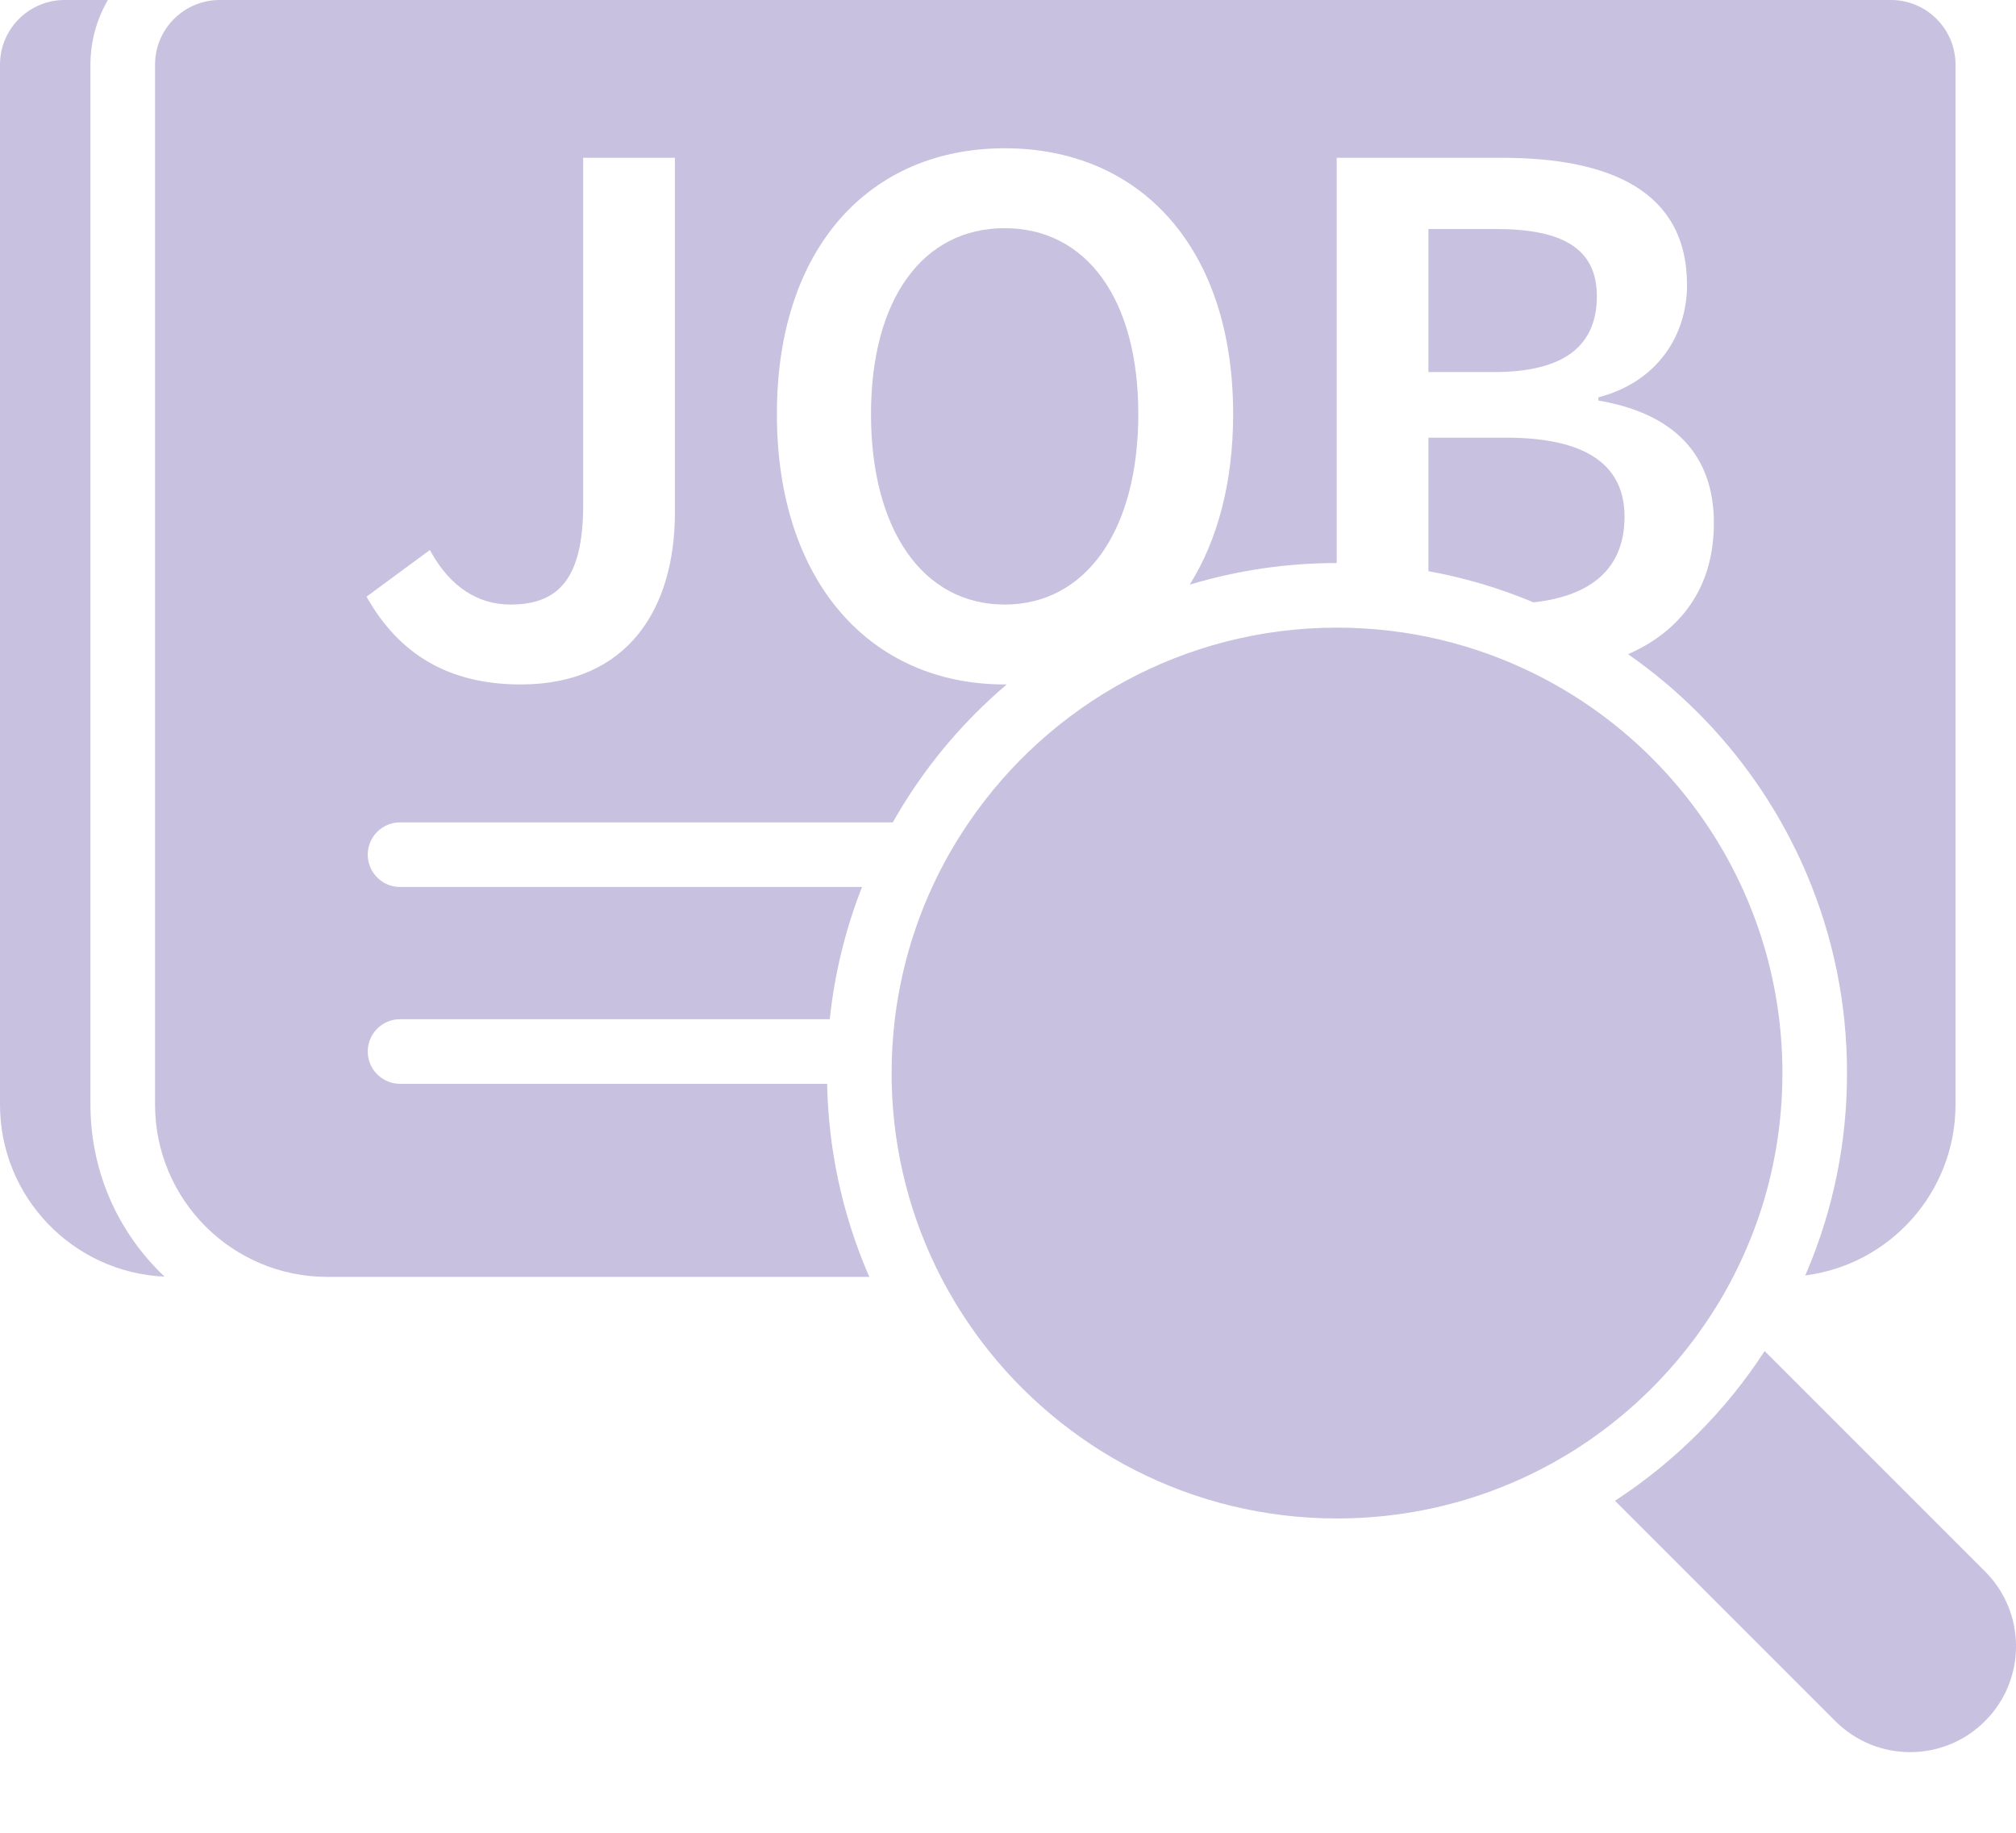 <svg width="22" height="20" viewBox="0 0 22 20" fill="none" xmlns="http://www.w3.org/2000/svg">
<path d="M1.796 13.931C1.779 13.915 1.762 13.899 1.745 13.882C1.256 13.393 0.987 12.744 0.987 12.053V0.705C0.987 0.448 1.057 0.208 1.177 0H0.705C0.316 0 0 0.316 0 0.705V12.053C0 13.064 0.797 13.887 1.796 13.931Z" fill="#C8C1DF"/>
<path d="M10.963 2.49C10.075 2.49 9.505 3.258 9.505 4.518C9.505 5.786 10.075 6.597 10.963 6.597C11.852 6.597 12.422 5.786 12.422 4.518C12.422 3.258 11.852 2.49 10.963 2.49Z" fill="#C8C1DF"/>
<path d="M15.588 6.233C15.981 6.304 16.364 6.418 16.735 6.573C17.374 6.503 17.728 6.196 17.728 5.639C17.728 5.053 17.279 4.776 16.434 4.776H15.588V6.233Z" fill="#C8C1DF"/>
<path d="M17.426 3.232C17.426 2.714 17.055 2.499 16.322 2.499H15.588V4.06H16.304C17.09 4.06 17.426 3.758 17.426 3.232Z" fill="#C8C1DF"/>
<path d="M3.573 13.934H9.487C9.479 13.915 9.47 13.896 9.462 13.877C9.187 13.226 9.041 12.537 9.026 11.827H4.365C4.171 11.827 4.013 11.669 4.013 11.475C4.013 11.28 4.171 11.122 4.365 11.122H9.055C9.107 10.627 9.225 10.143 9.407 9.679H4.365C4.171 9.679 4.013 9.521 4.013 9.326C4.013 9.132 4.171 8.974 4.365 8.974H9.743C9.99 8.536 10.295 8.134 10.655 7.774C10.762 7.667 10.873 7.565 10.987 7.468C10.979 7.468 10.971 7.469 10.963 7.469C9.497 7.469 8.478 6.347 8.478 4.518C8.478 2.697 9.496 1.618 10.963 1.618C12.439 1.618 13.457 2.697 13.457 4.518C13.457 5.266 13.286 5.897 12.983 6.38C13.501 6.224 14.038 6.144 14.587 6.144V1.722H16.391C17.555 1.722 18.41 2.076 18.41 3.111C18.41 3.646 18.099 4.164 17.443 4.336V4.371C18.254 4.509 18.703 4.949 18.703 5.708C18.703 6.415 18.342 6.886 17.767 7.139C18.037 7.327 18.29 7.539 18.526 7.774C18.995 8.244 19.372 8.785 19.648 9.384C19.672 9.436 19.696 9.49 19.718 9.543C20.009 10.23 20.156 10.959 20.156 11.71C20.156 12.461 20.009 13.19 19.718 13.877C19.712 13.89 19.706 13.904 19.7 13.918C20.625 13.8 21.34 13.01 21.34 12.053V0.705C21.34 0.316 21.024 0 20.635 0H18.942H2.398C2.008 0 1.692 0.316 1.692 0.705V12.053C1.692 13.092 2.534 13.934 3.573 13.934ZM4.691 6.002C4.915 6.416 5.226 6.597 5.571 6.597C6.097 6.597 6.364 6.312 6.364 5.51V1.722H7.365V5.596C7.365 6.623 6.865 7.469 5.683 7.469C4.898 7.469 4.354 7.141 4 6.511L4.691 6.002Z" fill="#C8C1DF"/>
<path d="M18.526 15.646C18.249 15.922 17.948 16.166 17.624 16.377L20.028 18.781C20.254 19.007 20.549 19.12 20.845 19.12C21.141 19.12 21.436 19.007 21.662 18.781C22.113 18.33 22.113 17.599 21.662 17.148L19.257 14.743C19.047 15.067 18.803 15.369 18.526 15.646Z" fill="#C8C1DF"/>
<path d="M10.173 9.679C9.967 10.127 9.827 10.613 9.765 11.122C9.742 11.315 9.73 11.511 9.73 11.71C9.73 11.749 9.73 11.788 9.731 11.827C9.749 12.585 9.941 13.3 10.267 13.934C10.329 14.054 10.397 14.172 10.468 14.286C10.544 14.407 10.625 14.525 10.711 14.639C11.598 15.812 13.006 16.57 14.59 16.57C15.514 16.57 16.377 16.313 17.113 15.866C17.639 15.546 18.099 15.128 18.469 14.639C18.555 14.525 18.636 14.407 18.712 14.286C18.724 14.268 18.735 14.25 18.746 14.232C18.805 14.135 18.861 14.035 18.913 13.934C19.021 13.724 19.114 13.506 19.192 13.28C19.36 12.787 19.451 12.259 19.451 11.71C19.451 9.805 18.355 8.156 16.759 7.359C16.106 7.033 15.37 6.849 14.59 6.849C14.589 6.849 14.588 6.849 14.587 6.849C12.919 6.85 11.447 7.692 10.573 8.974C10.421 9.196 10.287 9.432 10.173 9.679Z" fill="#C8C1DF"/>
</svg>

